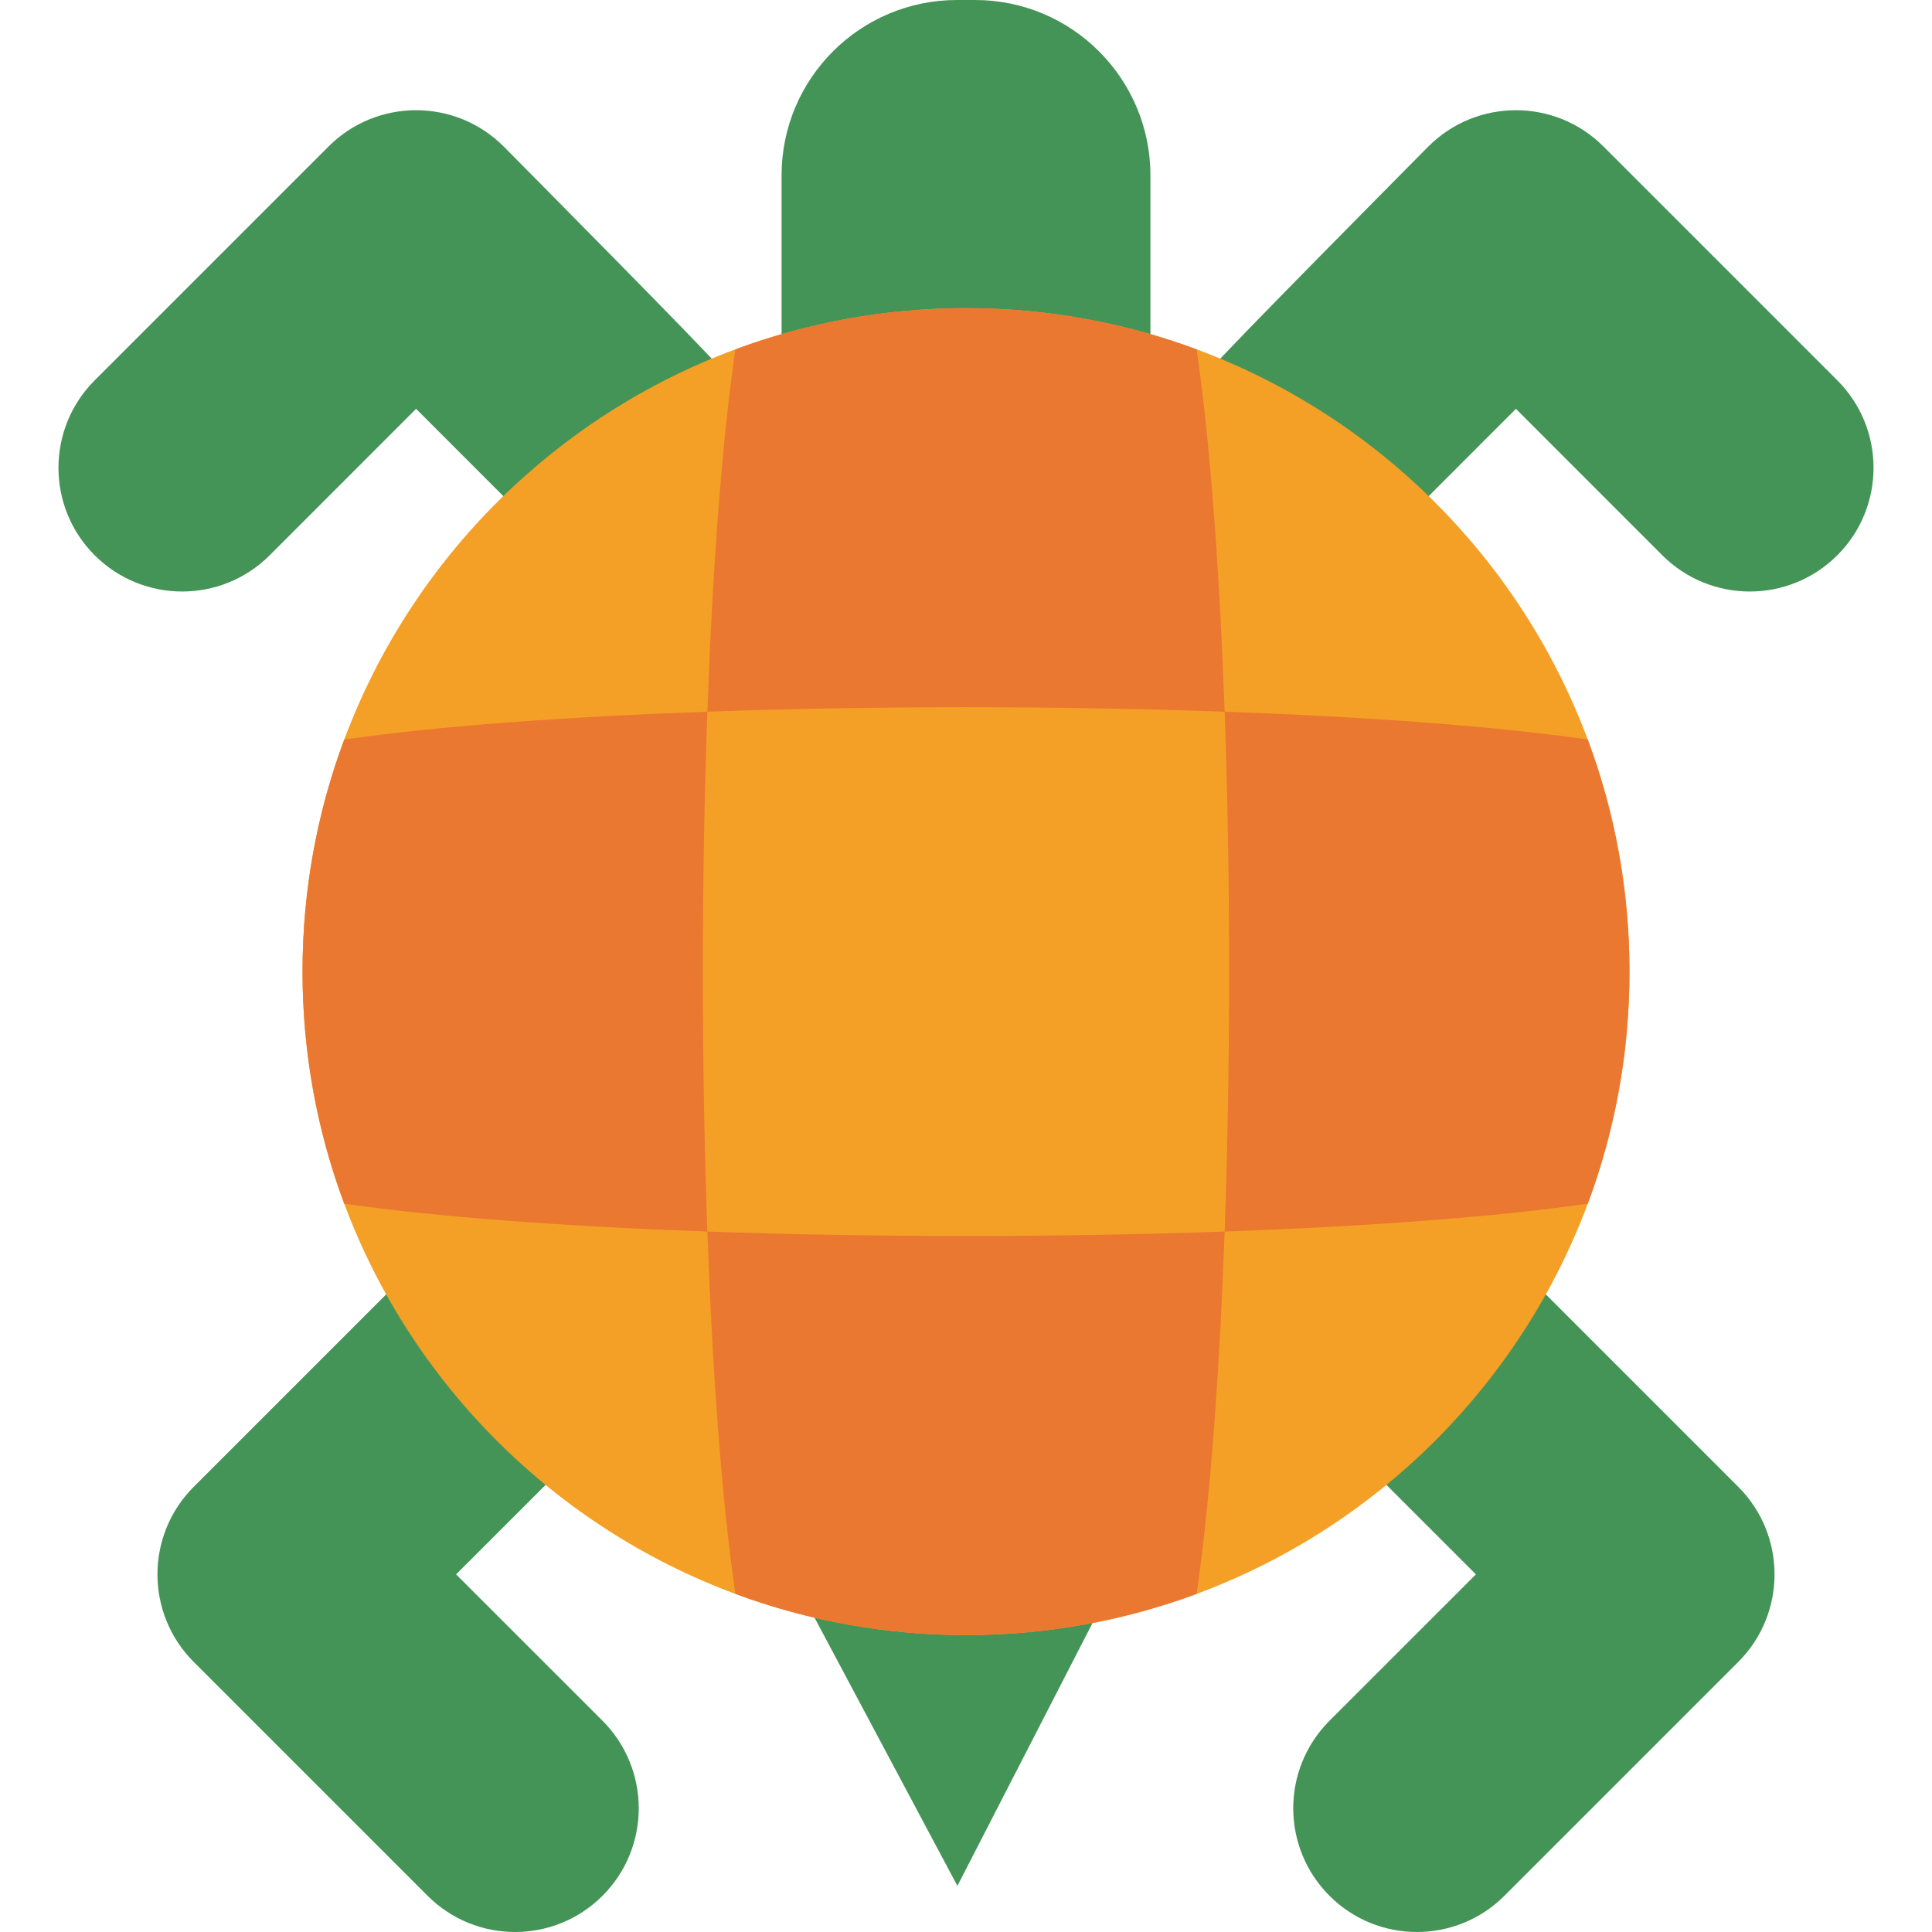 <?xml version="1.0" encoding="iso-8859-1"?>
<!-- Generator: Adobe Illustrator 19.0.0, SVG Export Plug-In . SVG Version: 6.00 Build 0)  -->
<svg version="1.1" id="Layer_1" xmlns="http://www.w3.org/2000/svg" xmlns:xlink="http://www.w3.org/1999/xlink" x="0px" y="0px"
	 viewBox="0 0 512 512" style="enable-background:new 0 0 512 512;" xml:space="preserve">
<g>
	<path style="fill:#449457;" d="M460.678,440.41l-61.988,61.988c-12.803,12.803-33.569,12.803-46.372,0
		c-6.389-6.401-9.596-14.794-9.596-23.186s3.207-16.784,9.596-23.186l38.814-38.802l-26.106-26.094
		c17.047-13.971,31.423-31.089,42.235-50.46c0.322,0.286,0.644,0.596,0.966,0.918l52.451,52.451
		C473.469,406.842,473.469,427.607,460.678,440.41z"/>
	<path style="fill:#449457;" d="M304.875,92.981V46.491C304.875,20.815,284.06,0,258.384,0h-4.768
		c-25.676,0-46.491,20.815-46.491,46.491v46.491H304.875z"/>
	<path style="fill:#449457;" d="M486.904,147.161c-6.401,6.389-14.794,9.596-23.186,9.596s-16.784-3.207-23.186-9.596
		l-38.802-38.814l-25.498,25.51c-15.771-15.354-34.403-27.763-55.026-36.358c1.335-2.229,57.339-58.698,57.339-58.698
		c12.803-12.791,33.569-12.791,46.371,0l61.988,61.988C499.707,113.592,499.707,134.358,486.904,147.161z"/>
	<path style="fill:#449457;" d="M190.794,97.499c-20.623,8.595-39.255,21.004-55.026,36.358l-25.498-25.51l-38.802,38.814
		c-6.401,6.389-14.794,9.596-23.186,9.596s-16.784-3.207-23.186-9.596c-12.803-12.803-12.803-33.569,0-46.372l61.988-61.988
		c12.803-12.791,33.569-12.791,46.372,0C133.455,38.802,189.459,95.27,190.794,97.499z"/>
	<path style="fill:#449457;" d="M169.277,479.212c0,8.392-3.207,16.784-9.596,23.186c-12.803,12.803-33.569,12.803-46.372,0
		L51.322,440.41c-12.791-12.803-12.791-33.569,0-46.372l52.451-52.451c0.322-0.322,0.644-0.632,0.966-0.918
		c10.812,19.371,25.188,36.489,42.235,50.46l-26.106,26.094l38.814,38.802C166.07,462.428,169.277,470.82,169.277,479.212z"/>
	<polygon style="fill:#449457;" points="213.713,424.672 253.722,499.778 292.328,424.672 	"/>
</g>
<path style="fill:#F4A026;" d="M420.768,195.979c-17.833-47.754-55.837-85.674-103.65-103.4
	C298.08,85.521,277.493,81.659,256,81.659s-42.08,3.862-61.117,10.919c-47.814,17.726-85.817,55.646-103.65,103.4
	C84.08,215.123,80.17,235.853,80.17,257.49c0,21.636,3.91,42.354,11.05,61.499c17.833,47.754,55.837,85.686,103.662,103.412
	c19.037,7.057,39.624,10.919,61.117,10.919s42.08-3.862,61.117-10.919c47.826-17.726,85.829-55.658,103.662-103.412
	c7.14-19.145,11.05-39.863,11.05-61.499C431.83,235.853,427.92,215.123,420.768,195.979z"/>
<g>
	<path style="fill:#EB7830;" d="M187.456,326.368c-37.348-1.335-71.322-3.803-96.236-7.379c-7.141-19.145-11.05-39.863-11.05-61.499
		s3.91-42.366,11.062-61.511c24.914-3.576,58.888-6.044,96.224-7.367C185.871,232.921,185.871,282.058,187.456,326.368z"/>
	<path style="fill:#EB7830;" d="M324.544,326.368c-1.347,37.348-3.815,71.274-7.427,96.033
		c-19.037,7.057-39.624,10.919-61.117,10.919s-42.08-3.862-61.117-10.919c-3.612-24.759-6.08-58.686-7.427-96.033
		C231.586,327.941,280.414,327.941,324.544,326.368z"/>
	<path style="fill:#EB7830;" d="M324.544,188.612c-44.13-1.585-92.958-1.585-137.088,0c1.347-37.348,3.815-71.274,7.427-96.033
		C213.92,85.521,234.507,81.659,256,81.659s42.08,3.862,61.117,10.919C320.729,117.338,323.197,151.264,324.544,188.612z"/>
	<path style="fill:#EB7830;" d="M431.83,257.489c0,21.636-3.91,42.354-11.05,61.499c-24.914,3.576-58.888,6.044-96.236,7.379
		c1.585-44.309,1.585-93.446,0-137.756c37.336,1.323,71.31,3.791,96.224,7.367C427.92,215.123,431.83,235.853,431.83,257.489z"/>
</g>
<g>
</g>
<g>
</g>
<g>
</g>
<g>
</g>
<g>
</g>
<g>
</g>
<g>
</g>
<g>
</g>
<g>
</g>
<g>
</g>
<g>
</g>
<g>
</g>
<g>
</g>
<g>
</g>
<g>
</g>
</svg>
